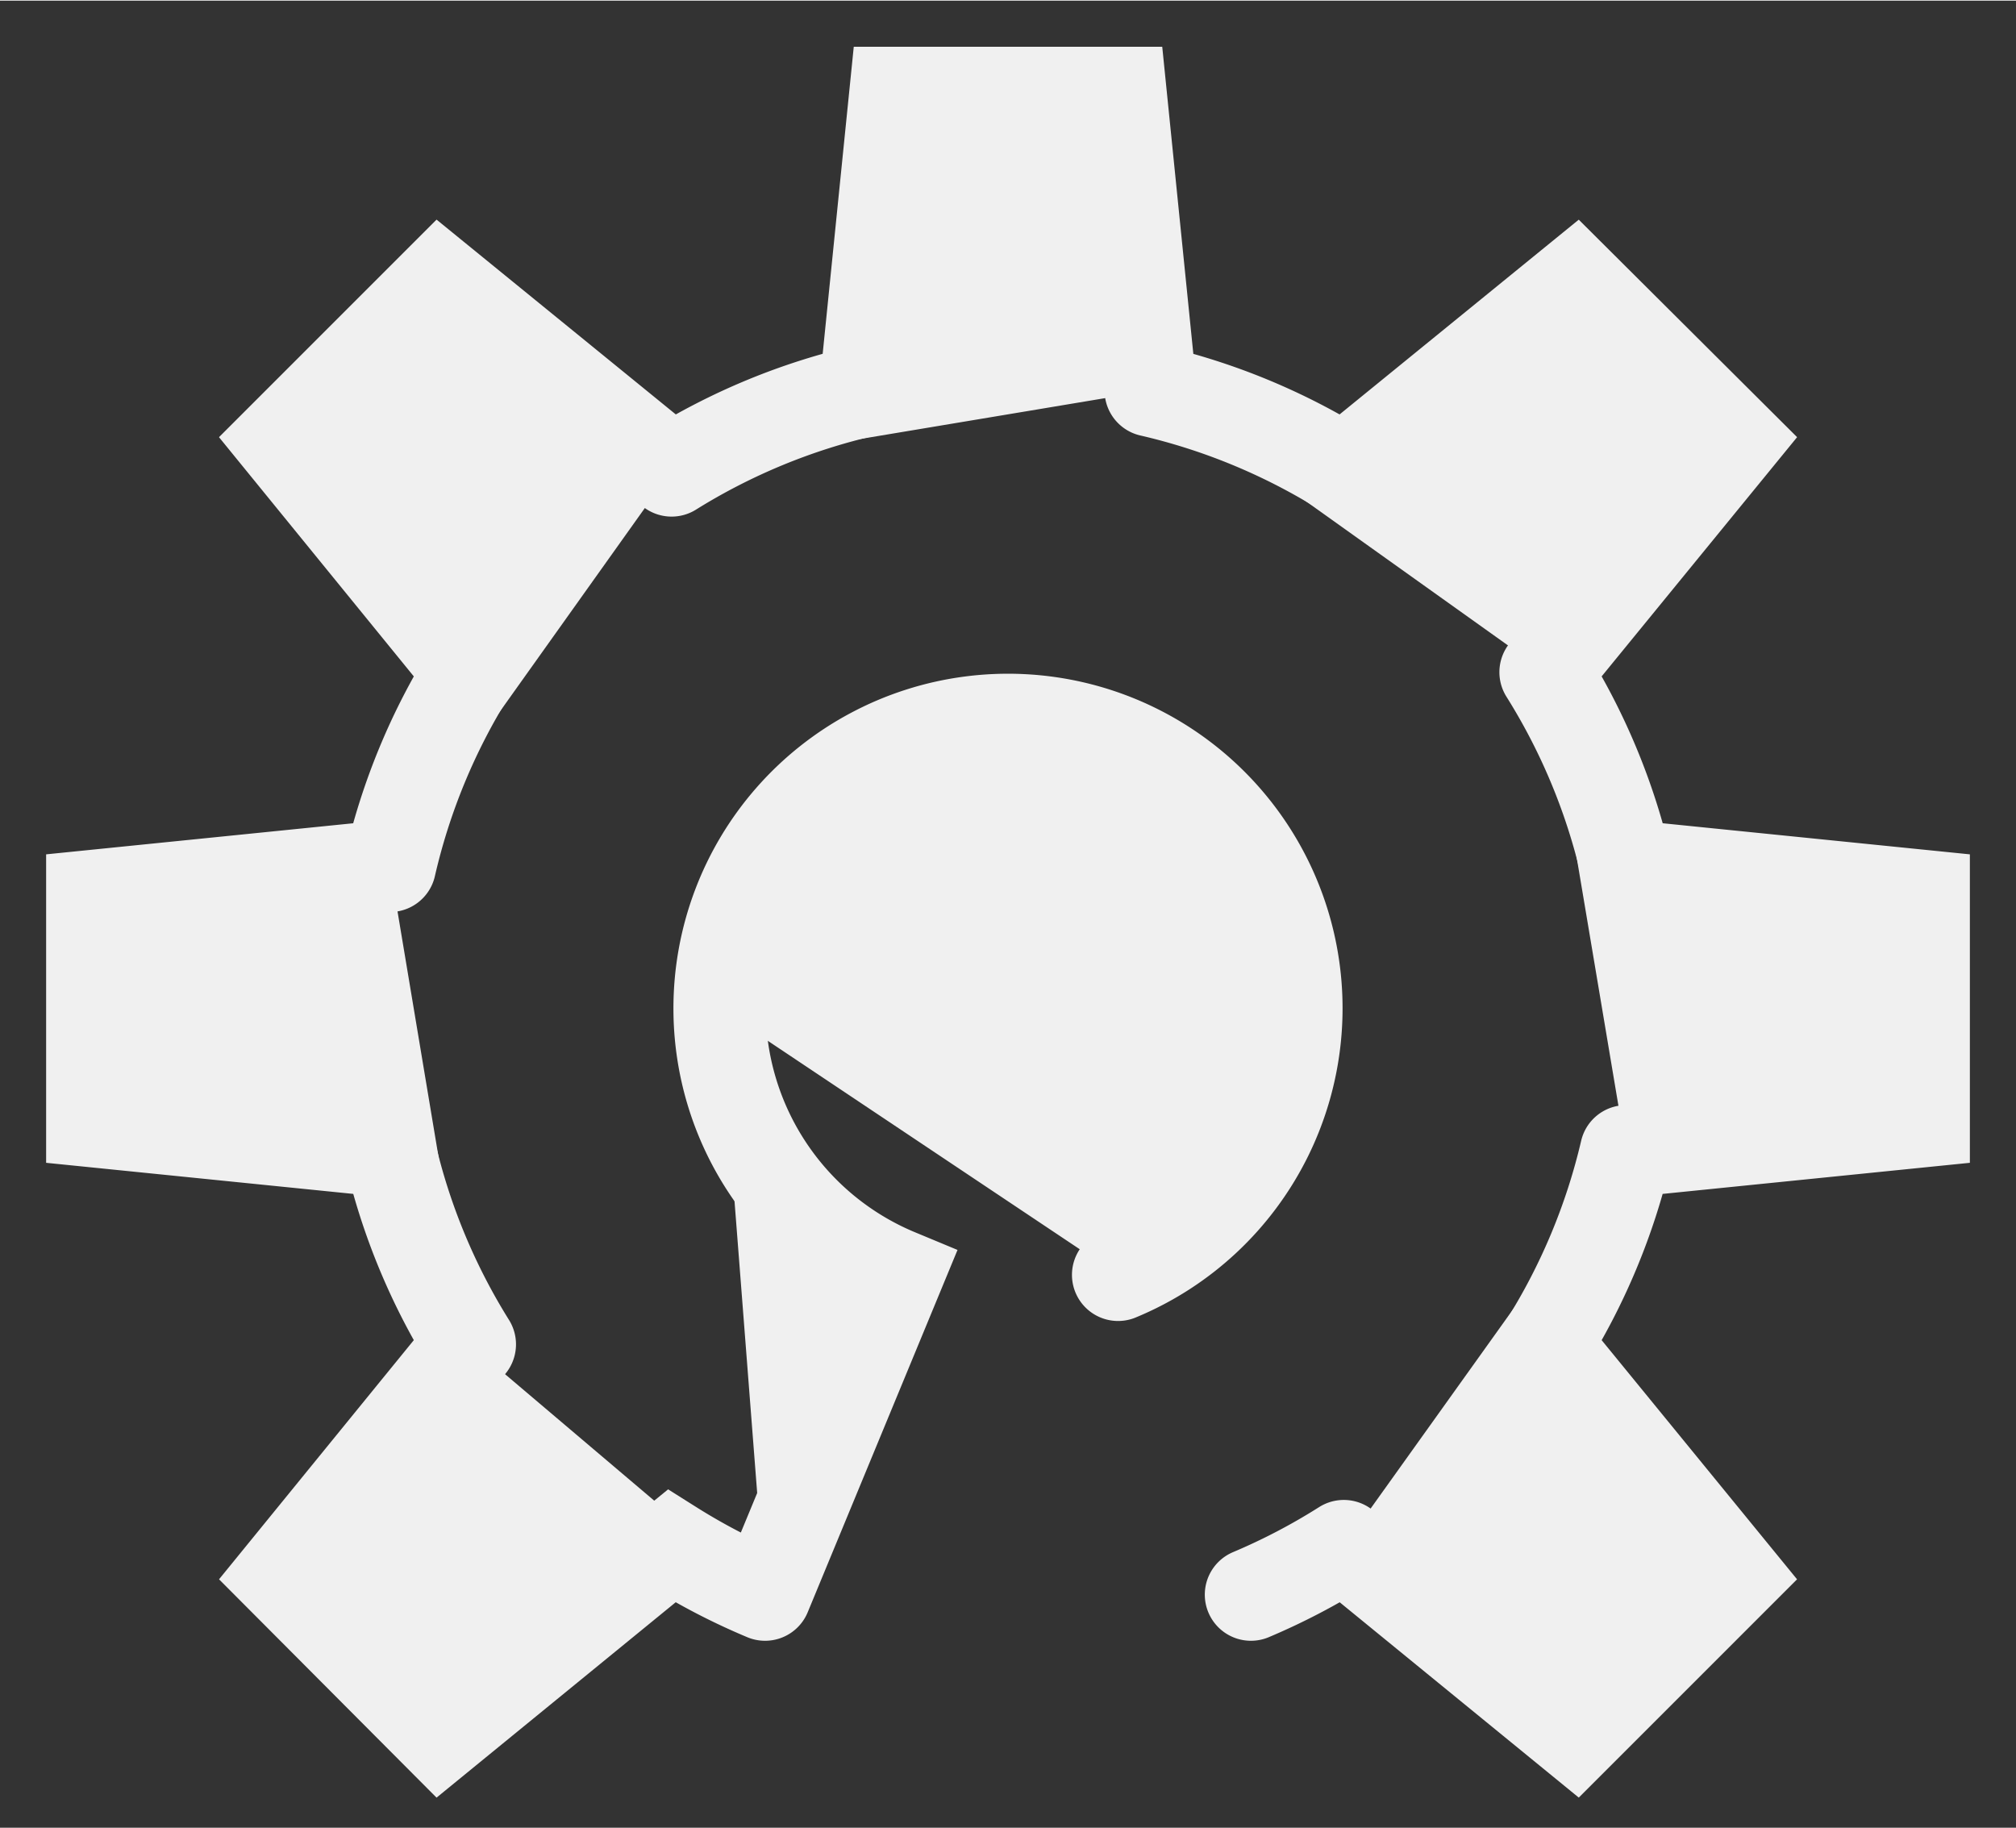 <?xml version='1.0' encoding='UTF-8' standalone='no'?>
<!-- Created with Fritzing (http://www.fritzing.org/) -->
<svg xmlns:svg='http://www.w3.org/2000/svg' xmlns='http://www.w3.org/2000/svg' version='1.2' baseProfile='tiny' x='0in' y='0in' width='0.129in' height='0.117in' viewBox='0 0 3.278 2.971' >
<rect x="0" y="0" width="3.278" height="2.971" fill="#333333" stroke="none"/>
<g id='copper1'>
<g id='copper0'>
</g>
</g>
<g id='silkscreen'>
<path stroke='#f0f0f0' fill='#f0f0f0' stroke-width='0.15' d='M2.034,2.592 A1.031,1.031 0 0 0 2.185,2.513M2.185,2.513L2.562,2.821L2.821,2.562L2.513,2.185 A1.031,1.031 0 0 0 2.644,1.871M2.644,1.871L3.128,1.822L3.128,1.456L2.644,1.407 A1.031,1.031 0 0 0 2.513,1.092M2.513,1.092L2.821,0.715L2.562,0.457L2.185,0.764 A1.031,1.031 0 0 0 1.871,0.634M1.871,0.634L1.822,0.15L1.456,0.15L1.407,0.634 A1.031,1.031 0 0 0 1.092,0.764M1.092,0.764L0.715,0.457L0.457,0.715L0.764,1.092 A1.031,1.031 0 0 0 0.634,1.407M0.634,1.407L0.15,1.456L0.15,1.822L0.634,1.871 A1.031,1.031 0 0 0 0.764,2.185M0.764,2.185L0.457,2.562L0.715,2.821L1.092,2.513 A1.031,1.031 0 0 0 1.244,2.592M1.244,2.592L1.459,2.072 A0.469,0.469 0 0 1 1.17,1.639M1.17,1.639 A0.469,0.469 0 1 1 1.818,2.072M1.818,2.072z' stroke-linecap='round'/>
</g>
</svg>